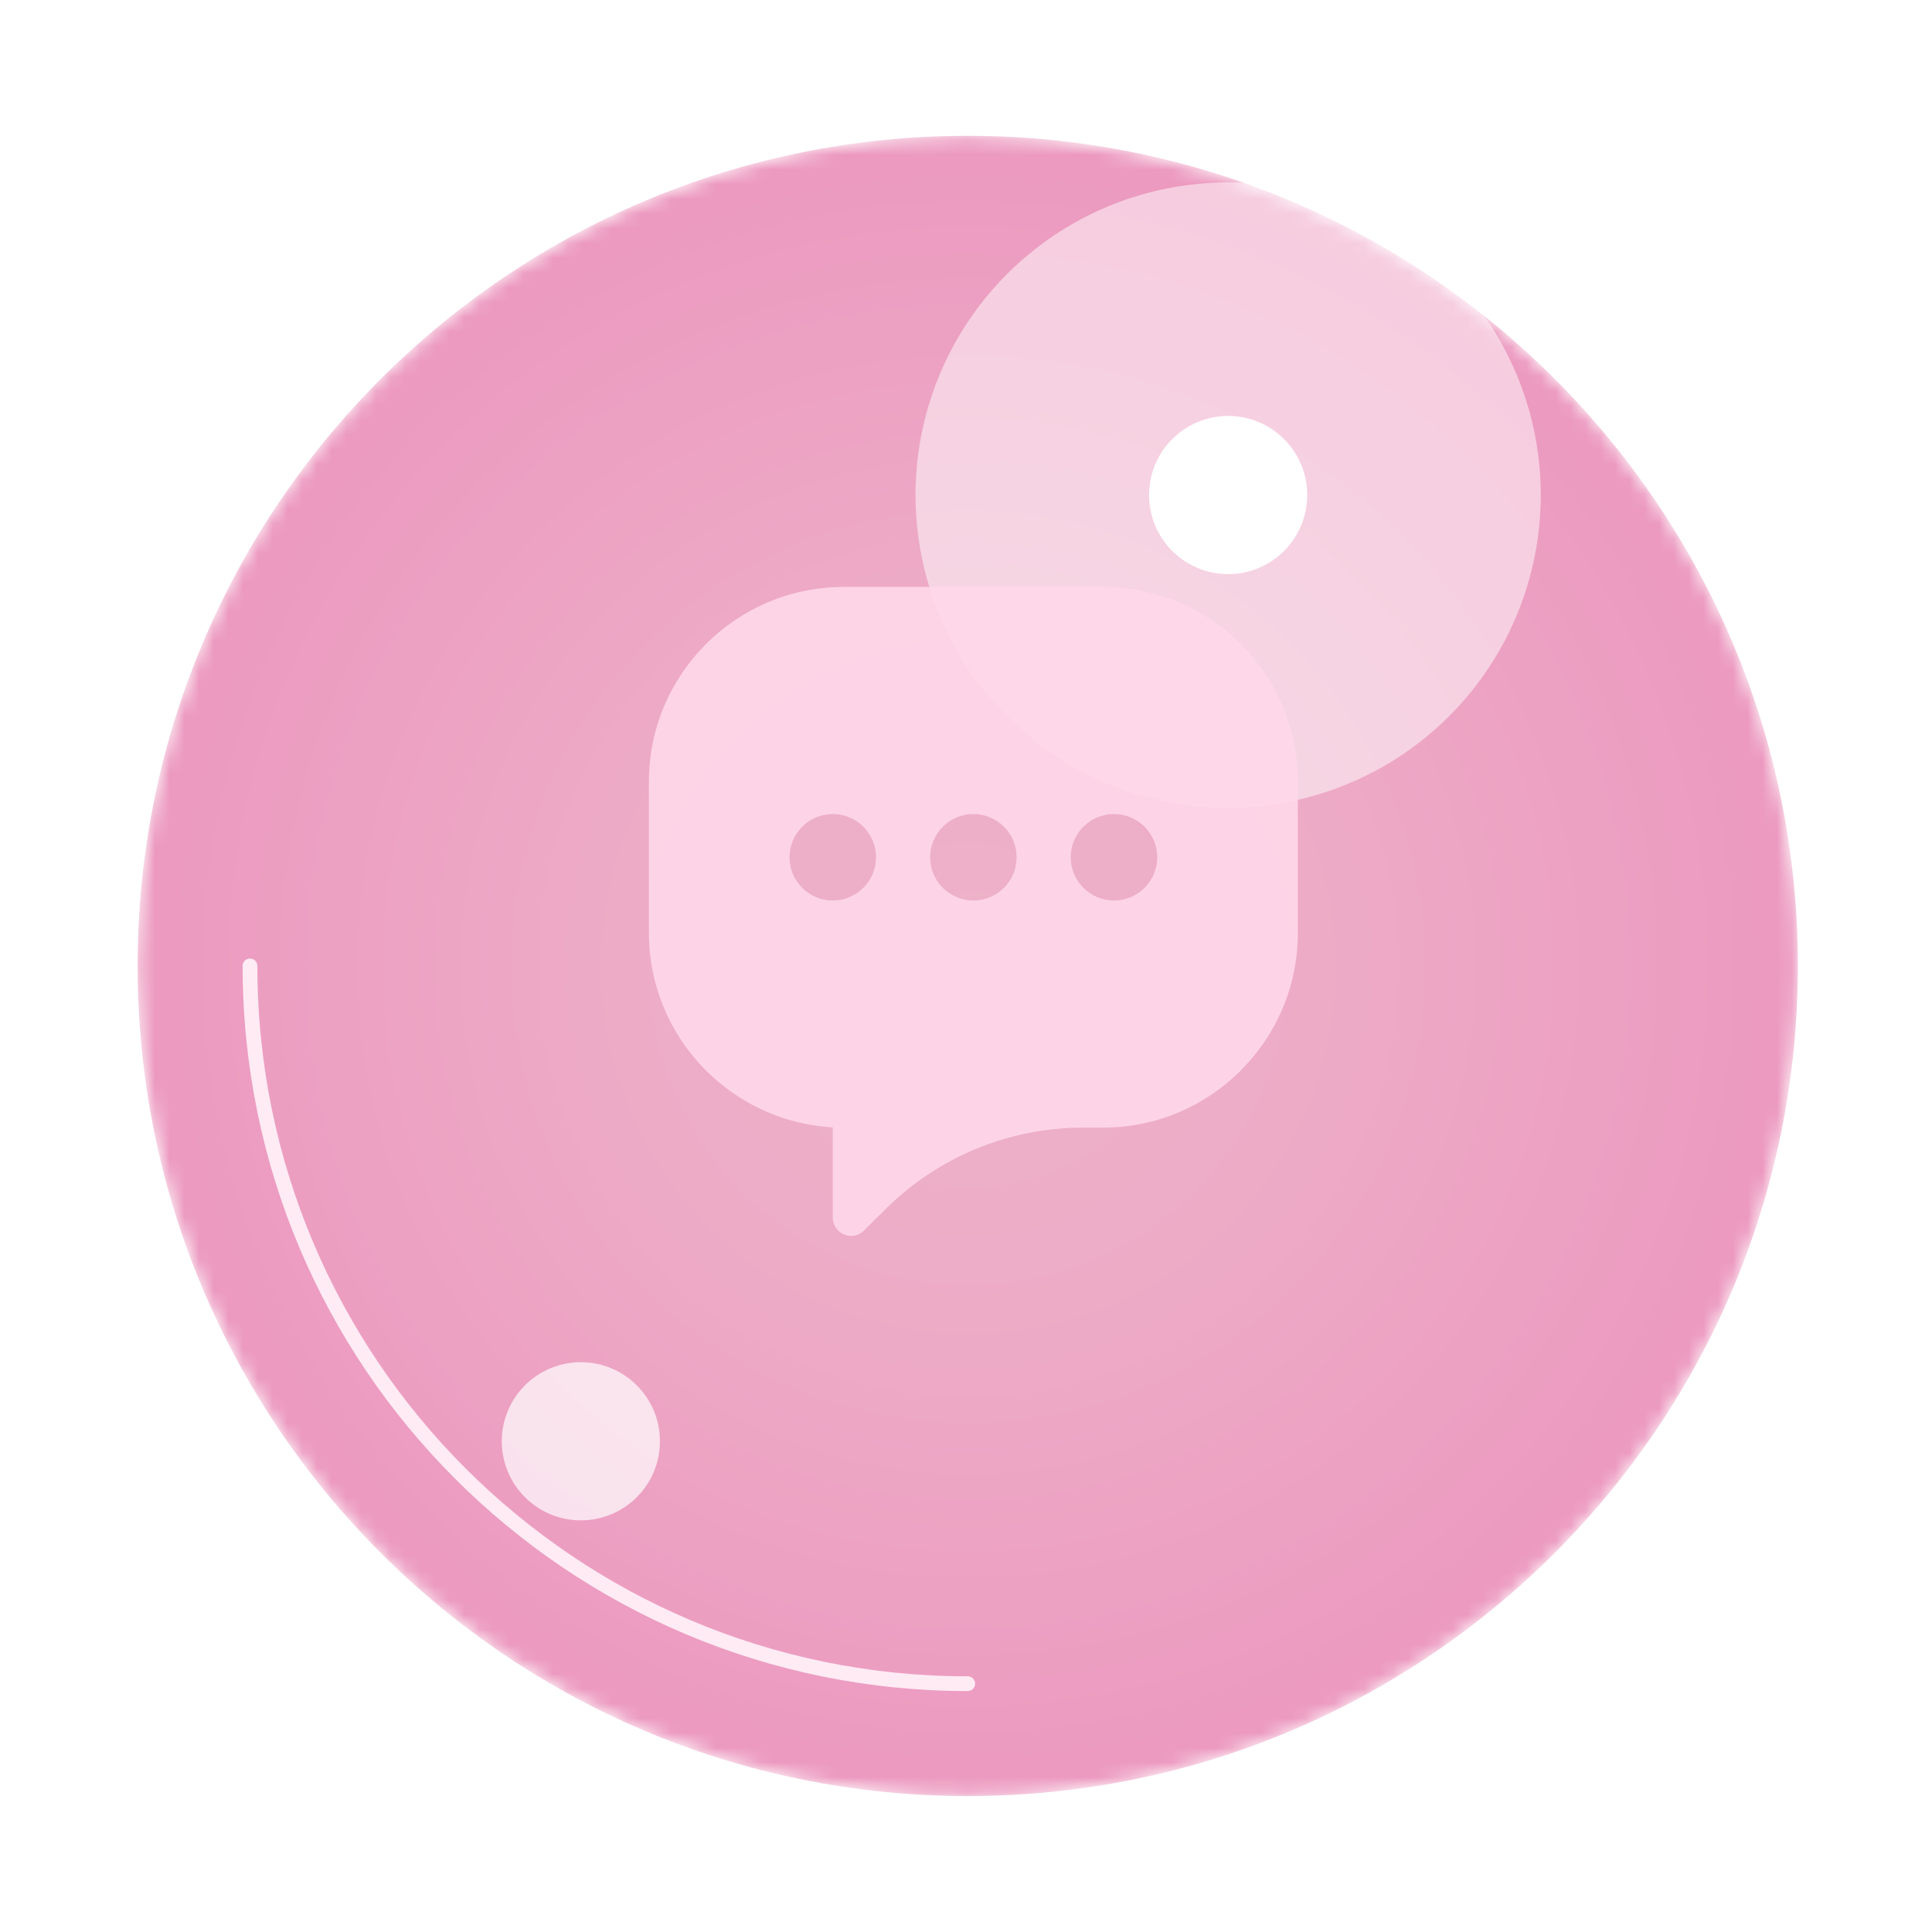<svg width="131" height="131" viewBox="0 0 131 131" fill="none" xmlns="http://www.w3.org/2000/svg">
<g id="Group 882">
<g id="Group 879" filter="url(#filter0_d_1_25173)">
<mask id="mask0_1_25173" style="mask-type:alpha" maskUnits="userSpaceOnUse" x="9" y="4" width="113" height="113">
<path id="Vector" d="M65.618 116.782C96.705 116.782 121.905 91.582 121.905 60.495C121.905 29.409 96.705 4.209 65.618 4.209C34.532 4.209 9.332 29.409 9.332 60.495C9.332 91.582 34.532 116.782 65.618 116.782Z" fill="url(#paint0_radial_1_25173)"/>
</mask>
<g mask="url(#mask0_1_25173)">
<g id="Group 879_2">
<path id="Vector_2" d="M65.618 116.782C96.705 116.782 121.905 91.582 121.905 60.495C121.905 29.409 96.705 4.209 65.618 4.209C34.532 4.209 9.332 29.409 9.332 60.495C9.332 91.582 34.532 116.782 65.618 116.782Z" fill="url(#paint1_radial_1_25173)"/>
<g id="Vector_3" filter="url(#filter1_f_1_25173)">
<path d="M65.618 109.163C38.74 109.163 16.951 87.374 16.951 60.495" stroke="#FFEBF4" stroke-linecap="round"/>
</g>
<g id="Ellipse 70" opacity="0.5" filter="url(#filter2_f_1_25173)">
<circle cx="83.275" cy="28.567" r="21.198" fill="white"/>
</g>
<g id="Ellipse 71" filter="url(#filter3_f_1_25173)">
<circle cx="83.275" cy="28.567" r="5.362" fill="white"/>
</g>
<g id="Ellipse 72" opacity="0.7" filter="url(#filter4_f_1_25173)">
<circle cx="39.386" cy="92.726" r="5.362" fill="white"/>
</g>
</g>
</g>
</g>
<path id="Chat" opacity="0.9" d="M74.8 39.8H57.2C49.922 39.8 44 45.72 44 52.997V63.261C44 70.291 49.528 76.055 56.467 76.438V82.555C56.467 83.242 57.027 83.8 57.716 83.8C58.045 83.8 58.357 83.67 58.592 83.434L59.968 82.059C63.58 78.447 68.384 76.457 73.494 76.457H74.8C82.078 76.457 88 70.537 88 63.261V52.997C88 45.72 82.078 39.8 74.8 39.8ZM56.467 61.061C54.849 61.061 53.533 59.746 53.533 58.129C53.533 56.511 54.849 55.196 56.467 55.196C58.084 55.196 59.4 56.511 59.4 58.129C59.4 59.746 58.084 61.061 56.467 61.061ZM66 61.061C64.382 61.061 63.067 59.746 63.067 58.129C63.067 56.511 64.382 55.196 66 55.196C67.618 55.196 68.933 56.511 68.933 58.129C68.933 59.746 67.617 61.061 66 61.061ZM75.533 61.061C73.916 61.061 72.6 59.746 72.6 58.129C72.6 56.511 73.916 55.196 75.533 55.196C77.151 55.196 78.467 56.511 78.467 58.129C78.467 59.746 77.15 61.061 75.533 61.061Z" fill="#FFD8EA"/>
</g>
<defs>
<filter id="filter0_d_1_25173" x="0.332" y="0.209" width="130.573" height="130.573" filterUnits="userSpaceOnUse" color-interpolation-filters="sRGB">
<feFlood flood-opacity="0" result="BackgroundImageFix"/>
<feColorMatrix in="SourceAlpha" type="matrix" values="0 0 0 0 0 0 0 0 0 0 0 0 0 0 0 0 0 0 127 0" result="hardAlpha"/>
<feOffset dy="5"/>
<feGaussianBlur stdDeviation="4.5"/>
<feComposite in2="hardAlpha" operator="out"/>
<feColorMatrix type="matrix" values="0 0 0 0 0.812 0 0 0 0 0.377 0 0 0 0 0.579 0 0 0 0.3 0"/>
<feBlend mode="normal" in2="BackgroundImageFix" result="effect1_dropShadow_1_25173"/>
<feBlend mode="normal" in="SourceGraphic" in2="effect1_dropShadow_1_25173" result="shape"/>
</filter>
<filter id="filter1_f_1_25173" x="10.451" y="53.995" width="61.667" height="61.667" filterUnits="userSpaceOnUse" color-interpolation-filters="sRGB">
<feFlood flood-opacity="0" result="BackgroundImageFix"/>
<feBlend mode="normal" in="SourceGraphic" in2="BackgroundImageFix" result="shape"/>
<feGaussianBlur stdDeviation="3" result="effect1_foregroundBlur_1_25173"/>
</filter>
<filter id="filter2_f_1_25173" x="31.078" y="-23.631" width="104.395" height="104.395" filterUnits="userSpaceOnUse" color-interpolation-filters="sRGB">
<feFlood flood-opacity="0" result="BackgroundImageFix"/>
<feBlend mode="normal" in="SourceGraphic" in2="BackgroundImageFix" result="shape"/>
<feGaussianBlur stdDeviation="15.5" result="effect1_foregroundBlur_1_25173"/>
</filter>
<filter id="filter3_f_1_25173" x="64.913" y="10.204" width="36.724" height="36.724" filterUnits="userSpaceOnUse" color-interpolation-filters="sRGB">
<feFlood flood-opacity="0" result="BackgroundImageFix"/>
<feBlend mode="normal" in="SourceGraphic" in2="BackgroundImageFix" result="shape"/>
<feGaussianBlur stdDeviation="6.5" result="effect1_foregroundBlur_1_25173"/>
</filter>
<filter id="filter4_f_1_25173" x="18.023" y="71.364" width="42.724" height="42.724" filterUnits="userSpaceOnUse" color-interpolation-filters="sRGB">
<feFlood flood-opacity="0" result="BackgroundImageFix"/>
<feBlend mode="normal" in="SourceGraphic" in2="BackgroundImageFix" result="shape"/>
<feGaussianBlur stdDeviation="8" result="effect1_foregroundBlur_1_25173"/>
</filter>
<radialGradient id="paint0_radial_1_25173" cx="0" cy="0" r="1" gradientUnits="userSpaceOnUse" gradientTransform="translate(65.654 60.532) scale(56.323)">
<stop offset="0.003" stop-color="#EDB2C9"/>
<stop offset="0.472" stop-color="#EDAAC6"/>
<stop offset="1" stop-color="#ED9BC1"/>
</radialGradient>
<radialGradient id="paint1_radial_1_25173" cx="0" cy="0" r="1" gradientUnits="userSpaceOnUse" gradientTransform="translate(65.654 60.532) scale(56.323)">
<stop offset="0.003" stop-color="#EDB2C9"/>
<stop offset="0.472" stop-color="#EDAAC6"/>
<stop offset="1" stop-color="#EC99BF"/>
</radialGradient>
</defs>
</svg>
